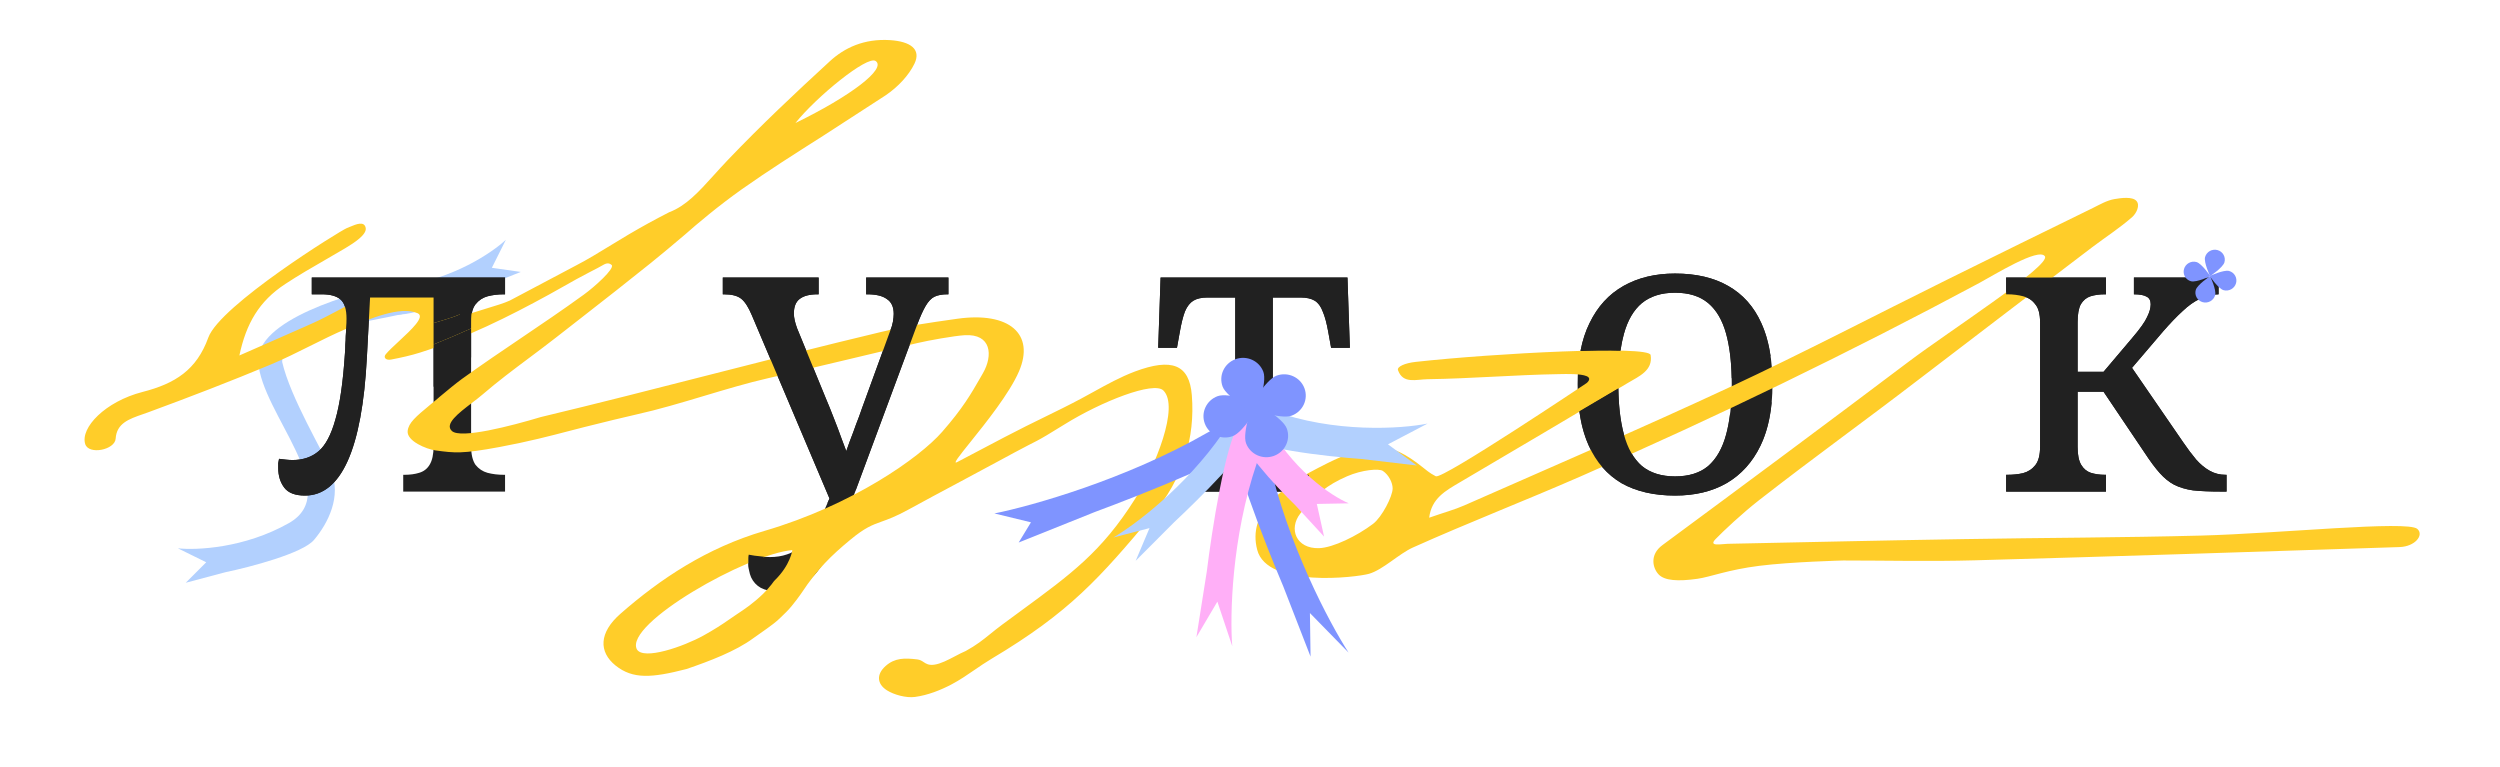 <svg width="750" height="230" viewBox="0 0 750 230" fill="none" xmlns="http://www.w3.org/2000/svg">
<path d="M119.545 85.017L122.854 93.775C89.192 100.949 84.653 99.179 84.653 108.589C87.112 119.303 96.946 135.514 99.31 141.197C102.508 148.887 98.459 156.943 94.204 161.974C90.8 165.999 75.072 170.11 67.633 171.663L55.719 174.831L61.865 168.682L53.355 164.489C58.903 165.11 73.326 164.471 86.639 156.943C103.281 147.533 78.507 124.148 77.467 108.589C76.635 96.141 105.172 87.688 119.545 85.017Z" fill="#B2D0FE"/>
<path d="M151.766 71.93C147.727 75.728 135.842 83.805 120.617 85.733C111.967 86.828 111.199 92.77 117.675 94.245C122.855 95.426 137.909 89.338 144.788 86.147L156.224 81.578L147.556 80.338L151.766 71.93Z" fill="#B2D0FE"/>
<path d="M601.839 147.473V142.441H602.199C603.876 142.441 605.433 142.281 606.871 141.962C608.388 141.562 609.626 140.764 610.585 139.566C611.543 138.368 612.022 136.531 612.022 134.055V96.678C612.022 94.202 611.543 92.405 610.585 91.287C609.706 90.089 608.508 89.29 606.991 88.891C605.473 88.492 603.876 88.292 602.199 88.292H601.839V83.26H631.789V88.292H631.43C629.832 88.292 628.395 88.492 627.117 88.891C625.919 89.29 624.961 90.089 624.242 91.287C623.603 92.485 623.283 94.282 623.283 96.678V111.533H631.07L639.696 101.35C642.012 98.635 643.489 96.558 644.128 95.12C644.847 93.683 645.207 92.405 645.207 91.287C645.207 90.169 644.807 89.41 644.009 89.011C643.21 88.531 641.932 88.292 640.175 88.292V83.26H665.572V88.292C663.656 88.292 661.819 88.731 660.062 89.61C658.305 90.408 656.548 91.646 654.791 93.323C653.034 94.921 651.077 96.957 648.92 99.433L637.06 113.33L638.019 108.059L654.91 132.617C656.268 134.614 657.586 136.371 658.864 137.889C660.142 139.326 661.499 140.444 662.937 141.243C664.374 142.042 665.932 142.441 667.609 142.441H667.968V147.473H666.291C662.937 147.473 660.142 147.353 657.905 147.113C655.749 146.794 653.872 146.235 652.275 145.436C650.757 144.637 649.32 143.479 647.962 141.962C646.604 140.444 645.087 138.408 643.41 135.852L631.07 117.523H623.283V134.055C623.283 136.451 623.643 138.248 624.362 139.446C625.08 140.644 626.039 141.443 627.237 141.842C628.515 142.241 629.912 142.441 631.43 142.441H631.789V147.473H601.839Z" fill="#212121"/>
<path d="M502.511 148.671C496.202 148.671 490.851 147.433 486.458 144.957C482.145 142.401 478.871 138.648 476.635 133.696C474.398 128.744 473.28 122.595 473.28 115.247C473.28 107.899 474.478 101.789 476.874 96.918C479.27 91.966 482.665 88.252 487.057 85.776C491.45 83.3 496.601 82.062 502.511 82.062C508.821 82.062 514.132 83.3 518.445 85.776C522.837 88.252 526.152 91.966 528.388 96.918C530.624 101.789 531.742 107.899 531.742 115.247C531.742 122.595 530.544 128.744 528.148 133.696C525.752 138.648 522.358 142.401 517.965 144.957C513.653 147.433 508.501 148.671 502.511 148.671ZM502.511 142.92C506.664 142.92 509.979 141.882 512.455 139.806C514.93 137.649 516.727 134.495 517.846 130.342C518.964 126.188 519.523 121.157 519.523 115.247C519.523 109.257 518.964 104.225 517.846 100.152C516.727 96.079 514.93 93.004 512.455 90.928C509.979 88.851 506.664 87.813 502.511 87.813C498.438 87.813 495.124 88.851 492.568 90.928C490.092 93.004 488.295 96.079 487.177 100.152C486.059 104.225 485.5 109.257 485.5 115.247C485.5 121.157 486.059 126.188 487.177 130.342C488.295 134.495 490.092 137.649 492.568 139.806C495.124 141.882 498.438 142.92 502.511 142.92Z" fill="#212121"/>
<path d="M359.798 147.473V142.441H360.756C362.513 142.441 364.11 142.241 365.548 141.842C367.065 141.443 368.263 140.644 369.142 139.446C370.1 138.168 370.579 136.291 370.579 133.815V89.25H362.313C360.476 89.25 359.039 89.57 358.001 90.209C356.962 90.847 356.124 91.926 355.485 93.443C354.926 94.881 354.407 96.957 353.927 99.673L353.089 104.345H347.458L348.177 83.26H404.243L404.962 104.345H399.331L398.493 99.673C398.013 96.957 397.454 94.881 396.815 93.443C396.256 91.926 395.458 90.847 394.42 90.209C393.381 89.57 391.944 89.25 390.107 89.25H381.841V133.815C381.841 136.291 382.28 138.168 383.158 139.446C384.117 140.644 385.315 141.443 386.752 141.842C388.27 142.241 389.907 142.441 391.664 142.441H392.623V147.473H359.798Z" fill="#212121"/>
<path d="M233.372 177.422C231.296 177.422 229.578 177.063 228.221 176.344C226.943 175.625 225.985 174.587 225.346 173.229C224.787 171.952 224.507 170.394 224.507 168.557C224.507 168.158 224.507 167.759 224.507 167.359C224.507 167.04 224.547 166.72 224.627 166.401C225.825 166.64 226.943 166.8 227.981 166.88C229.019 167.04 230.018 167.12 230.976 167.12C234.73 167.12 237.845 166.041 240.32 163.885C242.796 161.729 245.152 158.055 247.389 152.864L251.342 143.879L249.186 150.348L225.585 94.641C224.547 92.165 223.469 90.488 222.351 89.61C221.232 88.731 219.515 88.292 217.199 88.292H216.84V83.26H245.592V88.292H245.232C242.836 88.292 241.039 88.771 239.841 89.729C238.723 90.608 238.164 92.046 238.164 94.042C238.164 94.681 238.244 95.36 238.404 96.079C238.563 96.798 238.803 97.596 239.122 98.475L247.868 119.799C248.587 121.476 249.345 123.353 250.144 125.43C250.943 127.426 251.741 129.543 252.54 131.779C253.418 134.015 254.257 136.331 255.056 138.727H252.66C253.538 136.331 254.297 134.215 254.936 132.378C255.655 130.541 256.294 128.824 256.853 127.227C257.492 125.629 258.051 124.112 258.53 122.674L267.036 99.313C267.435 98.355 267.715 97.436 267.874 96.558C268.034 95.6 268.114 94.801 268.114 94.162C268.114 92.085 267.435 90.608 266.077 89.729C264.799 88.771 262.843 88.292 260.207 88.292H259.848V83.26H284.526V88.292H284.167C282.649 88.292 281.372 88.531 280.333 89.011C279.375 89.49 278.496 90.408 277.698 91.766C276.899 93.124 276.021 95.08 275.062 97.636L255.056 151.546C252.66 157.935 250.384 163.007 248.227 166.76C246.151 170.594 243.954 173.309 241.638 174.907C239.322 176.584 236.567 177.422 233.372 177.422Z" fill="#212121"/>
<path d="M91.496 148.671C88.541 148.671 86.465 147.872 85.267 146.275C84.069 144.677 83.47 142.721 83.47 140.404C83.47 139.925 83.47 139.446 83.47 138.967C83.55 138.408 83.629 137.969 83.709 137.649C84.428 137.729 85.107 137.809 85.746 137.889C86.465 137.969 87.144 138.008 87.782 138.008C90.897 138.008 93.493 137.13 95.569 135.373C97.646 133.616 99.323 130.461 100.601 125.909C101.959 121.276 102.917 114.648 103.476 106.022C103.556 105.144 103.596 104.265 103.596 103.386C103.676 102.508 103.716 101.669 103.716 100.871C103.796 99.992 103.836 99.114 103.836 98.235C103.915 97.357 103.955 96.478 103.955 95.6C103.955 92.804 103.356 90.888 102.158 89.849C100.96 88.811 99.084 88.292 96.528 88.292H93.533V83.26H151.516V88.292H151.156C149.399 88.292 147.762 88.492 146.244 88.891C144.807 89.29 143.609 90.089 142.65 91.287C141.772 92.485 141.333 94.362 141.333 96.917V133.815C141.333 136.291 141.772 138.168 142.65 139.446C143.609 140.644 144.807 141.443 146.244 141.842C147.762 142.241 149.399 142.441 151.156 142.441H151.516V147.473H120.967V142.441H121.326C123.003 142.441 124.481 142.241 125.759 141.842C127.117 141.443 128.155 140.644 128.874 139.446C129.672 138.168 130.072 136.291 130.072 133.815V89.25H111.024L110.065 107.22C109.346 120.957 107.43 131.3 104.315 138.248C101.2 145.196 96.927 148.671 91.496 148.671Z" fill="#212121"/>
<path fill-rule="evenodd" clip-rule="evenodd" d="M518.295 163.143C541.958 162.654 565.622 162.11 589.285 161.729C613.022 161.322 636.759 161.294 660.46 160.669C683.864 160.044 722.188 156.095 725.183 158.662C727.28 160.459 724.599 163.959 719.859 164.122C677.383 165.509 634.945 166.923 592.47 168.092C578.99 168.473 565.51 168.147 552.957 168.147C552.957 168.147 537.334 168.545 527.814 169.743C518.295 170.941 513.139 173.081 509.246 173.637C503.347 174.478 499.362 174.191 497.594 172.334C495.826 170.477 494.78 166.434 498.742 163.524C523.479 145.251 548.18 126.924 572.658 108.461C584.841 99.27 615.268 79.68 613.471 76.899C611.674 74.118 598.024 82.629 593.803 84.886C555.179 105.579 515.332 124.939 474.264 142.886C457.415 150.255 440.597 156.754 423.859 164.258C419.696 166.125 414.866 170.941 410.711 172.139C407.021 173.203 380.167 176.467 377.167 164.965C374.168 153.463 384.924 146.96 390.914 142.891C392.395 141.885 398.497 138.78 400.238 137.991C411.718 132.79 416.67 132.109 426.79 140.167C427.604 140.765 428.752 141.89 430.747 142.886C432.742 143.882 475.968 114.933 475.968 114.933C475.968 114.933 477.749 113.584 475.965 112.839C474.192 112.097 470.184 112.184 467.662 112.239L467.615 112.24C454.543 112.457 441.38 113.573 428.308 113.763C424.827 113.818 420.878 115.256 419.396 111.042C419.031 110.003 421.493 108.921 424.679 108.57C448.448 105.95 494.691 103.554 495.187 106.503C495.965 111.126 491.706 112.893 488.41 114.851C471.598 124.885 454.638 134.837 437.751 144.816C433.715 147.209 429.456 149.493 428.752 155.312C433.159 153.762 436.418 152.892 439.306 151.614C465.932 139.867 492.743 128.365 518.962 116.129C541.032 105.823 562.363 94.675 584.063 83.934C598.654 76.701 613.281 69.523 627.909 62.371C629.946 61.365 632.019 60.142 634.278 59.734C636.315 59.38 639.685 58.929 640.907 60.25C642.129 61.572 640.907 64.003 639.685 65.091C636.056 68.299 631.723 71.1 627.724 74.118C610.43 87.279 593.136 100.44 575.879 113.655L575.863 113.667L575.86 113.67C558.35 127.097 545.176 136.467 527.814 149.976C522.723 153.938 516.925 159.391 514.666 161.729C512.407 164.068 516.434 163.182 518.295 163.143ZM411.909 157.164C407.132 160.781 399.899 164.317 395.72 164.449C388.818 164.666 386.499 158.63 390.091 154.061C394.387 148.514 398.132 145.484 404.122 142.886C408.614 140.937 413.718 140.493 414.866 141.281C416.643 142.478 417.791 144.816 417.791 146.529C417.791 148.881 414.612 155.098 411.909 157.164Z" fill="#FFCD29"/>
<path fill-rule="evenodd" clip-rule="evenodd" d="M131.99 118.97C133.906 117.34 137.16 114.698 138.603 113.664C144.735 109.248 150.609 105.28 156.472 101.318C162.604 97.175 168.724 93.04 175.118 88.408C178.412 86.021 184.402 80.621 183.526 79.515C182.458 78.608 181.672 79.058 180.311 79.839C180.003 80.015 179.667 80.208 179.291 80.406C178.866 80.629 177.325 81.425 176.839 81.674C174.16 83.044 171.693 84.44 169.137 85.887C167.685 86.71 166.203 87.548 164.637 88.408C152.877 94.864 139.799 101.398 126 105.779C123.305 106.634 120.213 107.324 117.326 107.868C115.735 108.168 114.919 107.241 115.735 106.263C116.626 105.195 118.124 103.806 119.703 102.343C123.435 98.882 127.616 95.005 125.29 93.971C120.104 91.666 110.713 95.703 104.636 98.314C104.396 98.417 104.161 98.519 103.931 98.617C100.135 100.238 96.499 102.055 92.866 103.869C89.061 105.769 85.26 107.667 81.285 109.338C69.221 114.372 56.936 119.106 44.503 123.677C43.949 123.879 43.399 124.071 42.858 124.259C38.655 125.719 34.992 126.992 34.697 131.596C34.475 134.97 26.593 136.571 25.557 133.201C24.06 128.33 31.551 120.467 42.764 117.582C52.532 115.079 58.984 110.992 62.487 101.284C65.989 91.575 102.228 69.113 104.079 68.414C104.35 68.311 104.652 68.184 104.973 68.049C106.843 67.26 109.328 66.212 109.716 68.414C110.063 70.382 106.262 72.849 103.635 74.427C101.665 75.6 99.671 76.75 97.678 77.9C93.569 80.269 89.464 82.637 85.577 85.202C77.695 90.372 73.847 97.093 71.812 106.644C74.878 105.295 77.629 104.089 80.183 102.969L80.189 102.967L80.193 102.965C84.23 101.194 87.778 99.639 91.312 98.073C92.251 97.655 93.186 97.233 94.121 96.812C102.917 92.845 111.001 86.674 121.805 85.887C129.021 85.343 135.532 88.087 138.307 95.161C140.079 94.326 142.977 93.448 145.835 92.583C148.578 91.753 151.284 90.933 152.924 90.173L173.048 79.515C176.122 77.936 179.98 75.575 183.533 73.401C185.367 72.278 187.12 71.206 188.642 70.316C193.11 67.704 196.093 66.064 200.756 63.669C205.84 61.747 209.654 57.525 214.164 52.534C215.444 51.118 216.779 49.64 218.216 48.135L218.571 47.763C228.192 37.695 238.479 27.981 248.951 18.376C253.355 14.322 259.238 11.546 267.009 12.036C273.189 12.444 276.408 14.784 274.336 19.111C272.633 22.621 269.414 26.076 265.677 28.607L246.888 40.779C238.659 45.998 230.431 51.218 222.604 56.742C215.522 61.754 209.044 67.233 205.561 70.316C202.155 73.197 198.75 76.077 195.256 78.89C188.399 84.412 181.422 89.861 174.443 95.301L173.048 96.388L173.047 96.389L173.029 96.403L173.022 96.408C170.984 97.997 168.946 99.585 166.911 101.175C164.188 103.305 161.476 105.334 158.786 107.346C154.02 110.912 149.323 114.427 144.757 118.358C143.82 119.165 142.694 120.024 141.543 120.901C137.547 123.949 133.259 127.219 135.584 129.312C138.246 131.708 153.255 127.814 162.239 125.119C179.614 120.954 196.103 116.737 212.582 112.522C229.587 108.172 246.581 103.826 264.527 99.542C271.54 97.858 278.855 96.815 286.121 95.779L287.211 95.624C302.789 93.447 310.556 100.198 305.675 111.46C302.834 118.017 295.759 126.832 291.09 132.648C287.74 136.822 285.629 139.452 287.211 138.596C288.798 137.737 294.356 134.823 301.23 131.219L301.238 131.215L301.242 131.212C310.762 126.22 316.8 123.608 324.318 119.596C325.565 118.929 326.802 118.245 328.039 117.562L328.04 117.561L328.044 117.559C332.055 115.342 336.07 113.123 340.452 111.46C351.59 107.297 356.806 109.357 357.546 118.526C358.582 131.451 354.86 143.646 345.646 154.639C329.957 173.36 320.96 183.643 297.426 197.656C295.688 198.692 294.043 199.821 292.399 200.949C290.156 202.488 287.913 204.027 285.437 205.33C282.18 207.044 278.332 208.568 274.483 209.085C271.856 209.438 268.193 208.432 266.084 207.098C263.049 205.166 262.901 202.282 265.677 199.806C268.452 197.33 271.407 197.375 275.168 197.821C276.028 197.923 276.563 198.277 277.095 198.63C277.858 199.135 278.618 199.638 280.33 199.398C282.223 199.132 284.482 197.943 286.572 196.843C287.691 196.254 288.762 195.69 289.702 195.308C292.927 193.545 294.855 191.987 297.083 190.186C298.164 189.313 299.315 188.382 300.719 187.344C302.671 185.9 304.53 184.538 306.306 183.237C321.362 172.206 330.489 165.519 340.452 149.772C346.632 139.976 353.898 121.943 349.003 117.137C346.111 114.297 330.505 120.391 319.352 127.322C309.78 133.27 311.831 131.705 304.276 135.789C303.028 136.463 301.682 137.19 300.196 137.997C295.41 140.596 291.159 142.863 287.066 145.046C282.196 147.644 277.547 150.124 272.483 152.901C268.76 154.946 266.43 155.783 264.454 156.493C261.619 157.512 259.512 158.269 255.063 161.957C249.399 166.634 245.188 170.741 240.512 177.822C240.512 177.822 237.927 181.611 235.836 183.643C233.17 186.235 233.324 186.213 230.11 188.551C229.349 189.104 226.98 190.736 225.967 191.481C220.679 195.372 212.939 198.314 205.96 200.704C195.524 203.398 189.863 203.806 184.682 199.67C179.576 195.561 179.65 189.793 186.162 184.106C198.115 173.63 212.102 164.324 229.272 159.29C255.693 151.562 275.83 137.34 282.622 129.582C288.857 122.461 291.347 118.119 294.117 113.288C294.365 112.856 294.615 112.419 294.87 111.977C297.979 106.589 297.407 100.097 289.414 100.56C286.195 100.75 278.446 102.154 275.338 102.889C268.009 104.577 261.32 106.177 254.683 107.765C248.046 109.353 236.802 112.006 230.524 113.438C224.246 114.871 217.747 116.818 211.234 118.77C204.387 120.821 197.523 122.878 190.88 124.348C187.344 125.13 181.56 126.567 175.311 128.119C173.832 128.487 172.261 128.898 170.575 129.339C165.138 130.761 158.504 132.495 149.89 134.099C138.603 136.2 136.371 135.901 130.681 135.13C127.892 134.752 121.995 132.307 122.295 129.312C122.543 126.84 124.782 124.98 129.026 121.455C131.054 119.77 131.382 119.5 131.382 119.5C131.382 119.5 130.99 119.821 131.99 118.97ZM238.627 36.906C255.168 28.852 266.053 20.594 262.679 18.294C260.175 16.587 244.955 29.015 238.627 36.906ZM191.047 194.772C187.286 187.115 224.24 166.185 237.711 165.023C237.711 165.023 237.112 169.516 232.5 174.021C231.947 174.561 231.793 174.955 231.525 175.246C230.958 175.862 230.172 177.209 226.815 180.063C223.895 182.547 221.896 183.643 218.666 185.908C216.488 187.436 214.154 188.934 211.031 190.665C205.1 193.954 192.976 198.196 191.047 194.772Z" fill="#FFCD29"/>
<path d="M601.839 147.473V142.441H602.198C603.875 142.441 605.433 142.281 606.87 141.962C608.388 141.562 609.626 140.764 610.584 139.566C611.543 138.368 612.022 136.531 612.022 134.055V96.678C612.022 94.202 611.543 92.405 610.584 91.287C609.706 90.089 608.508 89.29 606.99 88.891C605.473 88.492 603.875 88.292 602.198 88.292H601.839V83.26H631.789V88.292H631.429C629.832 88.292 628.394 88.492 627.116 88.891C625.918 89.29 624.96 90.089 624.241 91.287C623.602 92.485 623.283 94.282 623.283 96.678V111.533H631.07L639.695 101.35C642.011 98.635 643.489 96.558 644.128 95.12C644.847 93.683 645.206 92.405 645.206 91.287C645.206 90.169 644.807 89.41 644.008 89.011C643.209 88.531 641.932 88.292 640.175 88.292V83.26H665.572V88.292C663.655 88.292 661.818 88.731 660.061 89.61C658.304 90.408 656.547 91.646 654.79 93.323C653.033 94.921 651.076 96.957 648.92 99.433L637.06 113.33L638.018 108.059L654.91 132.617C656.268 134.614 657.585 136.371 658.863 137.889C660.141 139.326 661.499 140.444 662.936 141.243C664.374 142.042 665.931 142.441 667.609 142.441H667.968V147.473H666.291C662.936 147.473 660.141 147.353 657.905 147.113C655.748 146.794 653.872 146.235 652.274 145.436C650.757 144.637 649.319 143.479 647.962 141.962C646.604 140.444 645.086 138.408 643.409 135.852L631.07 117.523H623.283V134.055C623.283 136.451 623.642 138.248 624.361 139.446C625.08 140.644 626.038 141.443 627.236 141.842C628.514 142.241 629.912 142.441 631.429 142.441H631.789V147.473H601.839Z" fill="#212121"/>
<path fill-rule="evenodd" clip-rule="evenodd" d="M502.51 148.671C496.201 148.671 490.85 147.433 486.457 144.957C482.144 142.401 478.87 138.648 476.634 133.696C475.281 130.7 474.337 127.266 473.803 123.393L485.507 116.505C485.582 121.874 486.138 126.486 487.176 130.342C488.294 134.495 490.091 137.649 492.567 139.806C495.123 141.882 498.437 142.92 502.51 142.92C506.663 142.92 509.978 141.882 512.454 139.806C514.929 137.649 516.726 134.495 517.845 130.342C518.343 128.489 518.731 126.462 519.007 124.261L531.504 120.668C531.047 125.673 529.928 130.015 528.147 133.696C525.751 138.648 522.357 142.401 517.964 144.957C513.652 147.433 508.5 148.671 502.51 148.671ZM531.175 106.817C530.634 103.088 529.704 99.788 528.387 96.918C526.151 91.966 522.836 88.252 518.444 85.776C514.131 83.3 508.82 82.062 502.51 82.062C496.6 82.062 491.449 83.3 487.056 85.776C482.664 88.252 479.269 91.966 476.873 96.918C475.64 99.425 474.751 102.099 474.152 105.262C478.785 105.081 481.38 105.031 486.154 105.177C486.421 103.271 486.735 101.76 487.176 100.152C488.294 96.079 490.091 93.004 492.567 90.928C495.123 88.851 498.437 87.813 502.51 87.813C506.663 87.813 509.978 88.851 512.454 90.928C514.929 93.004 516.726 96.079 517.845 100.152C518.852 103.82 519.405 108.266 519.505 113.489L531.175 106.817Z" fill="#212121"/>
<path fill-rule="evenodd" clip-rule="evenodd" d="M359.797 142.441V147.473H384.464C386.799 145.278 388.262 144.163 391.228 142.437C389.635 142.406 388.143 142.208 386.752 141.842C385.314 141.443 384.116 140.644 383.158 139.446C382.279 138.168 381.84 136.291 381.84 133.815V89.25H390.106C391.943 89.25 393.381 89.57 394.419 90.209C395.457 90.847 396.256 91.926 396.815 93.443C397.454 94.881 398.013 96.957 398.492 99.673L399.331 104.345H404.961L404.243 83.26H348.177L347.458 104.345H353.088L353.927 99.673C354.406 96.957 354.925 94.881 355.484 93.443C356.123 91.926 356.962 90.847 358 90.209C359.038 89.57 360.476 89.25 362.313 89.25H370.579V133.815C370.579 136.291 370.1 138.168 369.141 139.446C368.263 140.644 367.065 141.443 365.547 141.842C364.11 142.241 362.513 142.441 360.755 142.441H359.797Z" fill="#212121"/>
<path d="M392.622 142.441H391.664C391.518 142.441 391.373 142.44 391.228 142.437C388.262 144.163 386.799 145.278 384.464 147.473H392.622V142.441Z" fill="#212121"/>
<path fill-rule="evenodd" clip-rule="evenodd" d="M248.847 149.549L248.193 151.034L256.722 147.053L275.062 97.636C276.02 95.08 276.899 93.124 277.697 91.766C278.496 90.408 279.374 89.49 280.333 89.011C281.371 88.531 282.649 88.292 284.166 88.292H284.526V83.26H259.847V88.292H260.207C262.842 88.292 264.799 88.771 266.077 89.729C267.435 90.608 268.113 92.085 268.113 94.162C268.113 94.801 268.034 95.6 267.874 96.558C267.714 97.436 267.435 98.355 267.035 99.313L258.529 122.674C258.05 124.112 257.491 125.629 256.852 127.227C256.293 128.824 255.654 130.541 254.935 132.378C254.615 133.299 254.265 134.29 253.884 135.351C253.447 134.138 252.999 132.948 252.539 131.779C251.741 129.543 250.942 127.426 250.144 125.43C249.345 123.353 248.586 121.476 247.867 119.799L239.122 98.475C238.803 97.596 238.563 96.798 238.403 96.079C238.243 95.36 238.164 94.681 238.164 94.042C238.164 92.046 238.723 90.608 239.841 89.729C241.039 88.771 242.836 88.292 245.232 88.292H245.591V83.26H216.839V88.292H217.199C219.515 88.292 221.232 88.731 222.35 89.61C223.468 90.488 224.546 92.165 225.585 94.641L248.847 149.549Z" fill="#212121"/>
<path d="M224.506 167.359V168.557C224.506 169.42 224.568 170.221 224.691 170.96L229.344 167.046C228.897 167.006 228.443 166.951 227.981 166.88C226.942 166.8 225.824 166.64 224.626 166.401C224.546 166.72 224.506 167.04 224.506 167.359Z" fill="#212121"/>
<path d="M141.332 96.917C141.332 94.963 141.358 93.705 141.871 92.545C137.565 94.698 135.194 95.4 131.41 96.52C130.983 96.646 130.538 96.778 130.071 96.917V103.327C134.342 101.606 136.798 100.575 141.332 98.535V96.917Z" fill="#212121"/>
<path fill-rule="evenodd" clip-rule="evenodd" d="M85.266 146.275C86.464 147.872 88.541 148.671 91.496 148.671C96.927 148.671 101.2 145.196 104.314 138.248C107.429 131.3 109.346 120.957 110.065 107.22L111.023 89.25H130.071V96.917C130.538 96.778 130.983 96.646 131.41 96.52C135.194 95.4 137.565 94.698 141.871 92.545C142.029 92.188 142.443 91.569 142.65 91.287C143.608 90.089 144.806 89.29 146.244 88.891C147.761 88.492 149.399 88.292 151.156 88.292H151.515V83.26H93.532V88.292H96.527C99.083 88.292 100.96 88.811 102.158 89.849C103.356 90.888 103.955 92.804 103.955 95.6C103.955 96.478 103.915 97.357 103.835 98.235C103.835 99.114 103.795 99.992 103.715 100.871C103.715 101.669 103.675 102.508 103.595 103.386C103.595 104.265 103.556 105.144 103.476 106.022C102.917 114.648 101.958 121.276 100.601 125.909C99.323 130.461 97.645 133.616 95.569 135.373C93.492 137.13 90.897 138.008 87.782 138.008C87.143 138.008 86.464 137.969 85.745 137.889C85.106 137.809 84.428 137.729 83.709 137.649C83.629 137.969 83.549 138.408 83.469 138.967V140.404C83.469 142.721 84.068 144.677 85.266 146.275ZM141.332 107.22V98.535C136.798 100.575 134.342 101.606 130.071 103.327V116.055L141.332 107.22Z" fill="#212121"/>
<path d="M404.573 195.779C398.898 187.01 386.155 163.106 380.581 137.639C377.414 123.169 369.67 118.307 369.11 127.733C368.662 135.274 379.513 163.015 384.994 175.943L393.166 196.983L392.978 183.915L404.573 195.779Z" fill="#7F94FF"/>
<path d="M298.322 154.035C309.441 151.802 337.78 143.833 362.192 129.817C376.062 121.854 385.548 123.79 378.408 130.79C372.695 136.39 342.652 148.357 328.345 153.641L305.6 162.758L309.287 156.697L298.322 154.035Z" fill="#7F94FF"/>
<path d="M404.636 151.001C399.48 148.837 387.244 140.772 379.542 125.826C375.167 117.334 369.243 119.784 370.345 127.399C371.226 133.491 382.801 145.977 388.478 151.459L397.219 160.975L395.048 151.184L404.636 151.001Z" fill="#FFAFF7"/>
<path d="M428.274 127.07C420.508 128.633 400.294 130.032 381.565 123.117C370.924 119.188 365.005 124.884 371.017 130.199C375.826 134.451 397.904 136.964 408.341 137.69L425.065 139.656L416.393 133.301L428.274 127.07Z" fill="#B2D0FE"/>
<path d="M333.99 161.253C340.223 157.623 355.522 146.276 366.853 129.924C373.292 120.633 379.601 121.069 377.036 128.519C374.984 134.479 359.674 149.746 352.276 156.634L340.7 168.244L344.855 158.43L333.99 161.253Z" fill="#B2D0FE"/>
<path d="M369.678 193.86C368.957 184.911 369.422 161.394 377.047 138.922C381.379 126.154 376.884 119.708 371.724 127.179C367.596 133.156 363.548 159.177 362.04 171.44L358.919 191.156L365.212 180.488L369.678 193.86Z" fill="#FFAFF7"/>
<path d="M387.467 124.701C384.094 125.926 374.729 122.508 374.729 122.508C374.729 122.508 379.612 113.913 382.985 112.687C386.358 111.461 390.096 113.157 391.334 116.475C392.572 119.792 390.84 123.475 387.467 124.701Z" fill="#7F94FF"/>
<path d="M369.789 130.855C373.162 129.63 378.045 121.034 378.045 121.034C378.045 121.034 368.68 117.616 365.306 118.842C361.933 120.067 360.202 123.75 361.44 127.068C362.678 130.385 366.415 132.081 369.789 130.855Z" fill="#7F94FF"/>
<path d="M386.035 128.537C384.797 125.219 376.072 120.429 376.072 120.429C376.072 120.429 372.577 129.659 373.815 132.978C375.053 136.296 378.793 137.993 382.167 136.767C385.542 135.541 387.274 131.856 386.035 128.537Z" fill="#7F94FF"/>
<path d="M379.007 111.544C380.245 114.862 376.75 124.092 376.75 124.092C376.75 124.092 368.024 119.303 366.786 115.984C365.548 112.665 367.28 108.981 370.654 107.755C374.029 106.528 377.768 108.225 379.007 111.544Z" fill="#7F94FF"/>
<path d="M667.333 78.692C666.881 80.281 663.021 82.848 663.021 82.848C663.021 82.848 661.071 78.7 661.523 77.11C661.975 75.52 663.642 74.585 665.247 75.022C666.851 75.459 667.785 77.102 667.333 78.692Z" fill="#7F94FF"/>
<path d="M664.54 88.569C664.992 86.979 663.042 82.831 663.042 82.831C663.042 82.831 659.182 85.398 658.73 86.987C658.278 88.577 659.212 90.22 660.816 90.656C662.42 91.093 664.087 90.159 664.54 88.569Z" fill="#7F94FF"/>
<path d="M668.722 81.29C667.116 80.853 662.903 82.812 662.903 82.812C662.903 82.812 665.476 86.618 667.083 87.055C668.689 87.492 670.359 86.556 670.811 84.965C671.264 83.373 670.329 81.728 668.722 81.29Z" fill="#7F94FF"/>
<path d="M658.934 78.611C660.541 79.048 663.114 82.854 663.114 82.854C663.114 82.854 658.901 84.813 657.295 84.375C655.689 83.938 654.753 82.293 655.206 80.701C655.659 79.109 657.328 78.174 658.934 78.611Z" fill="#7F94FF"/>
</svg>
